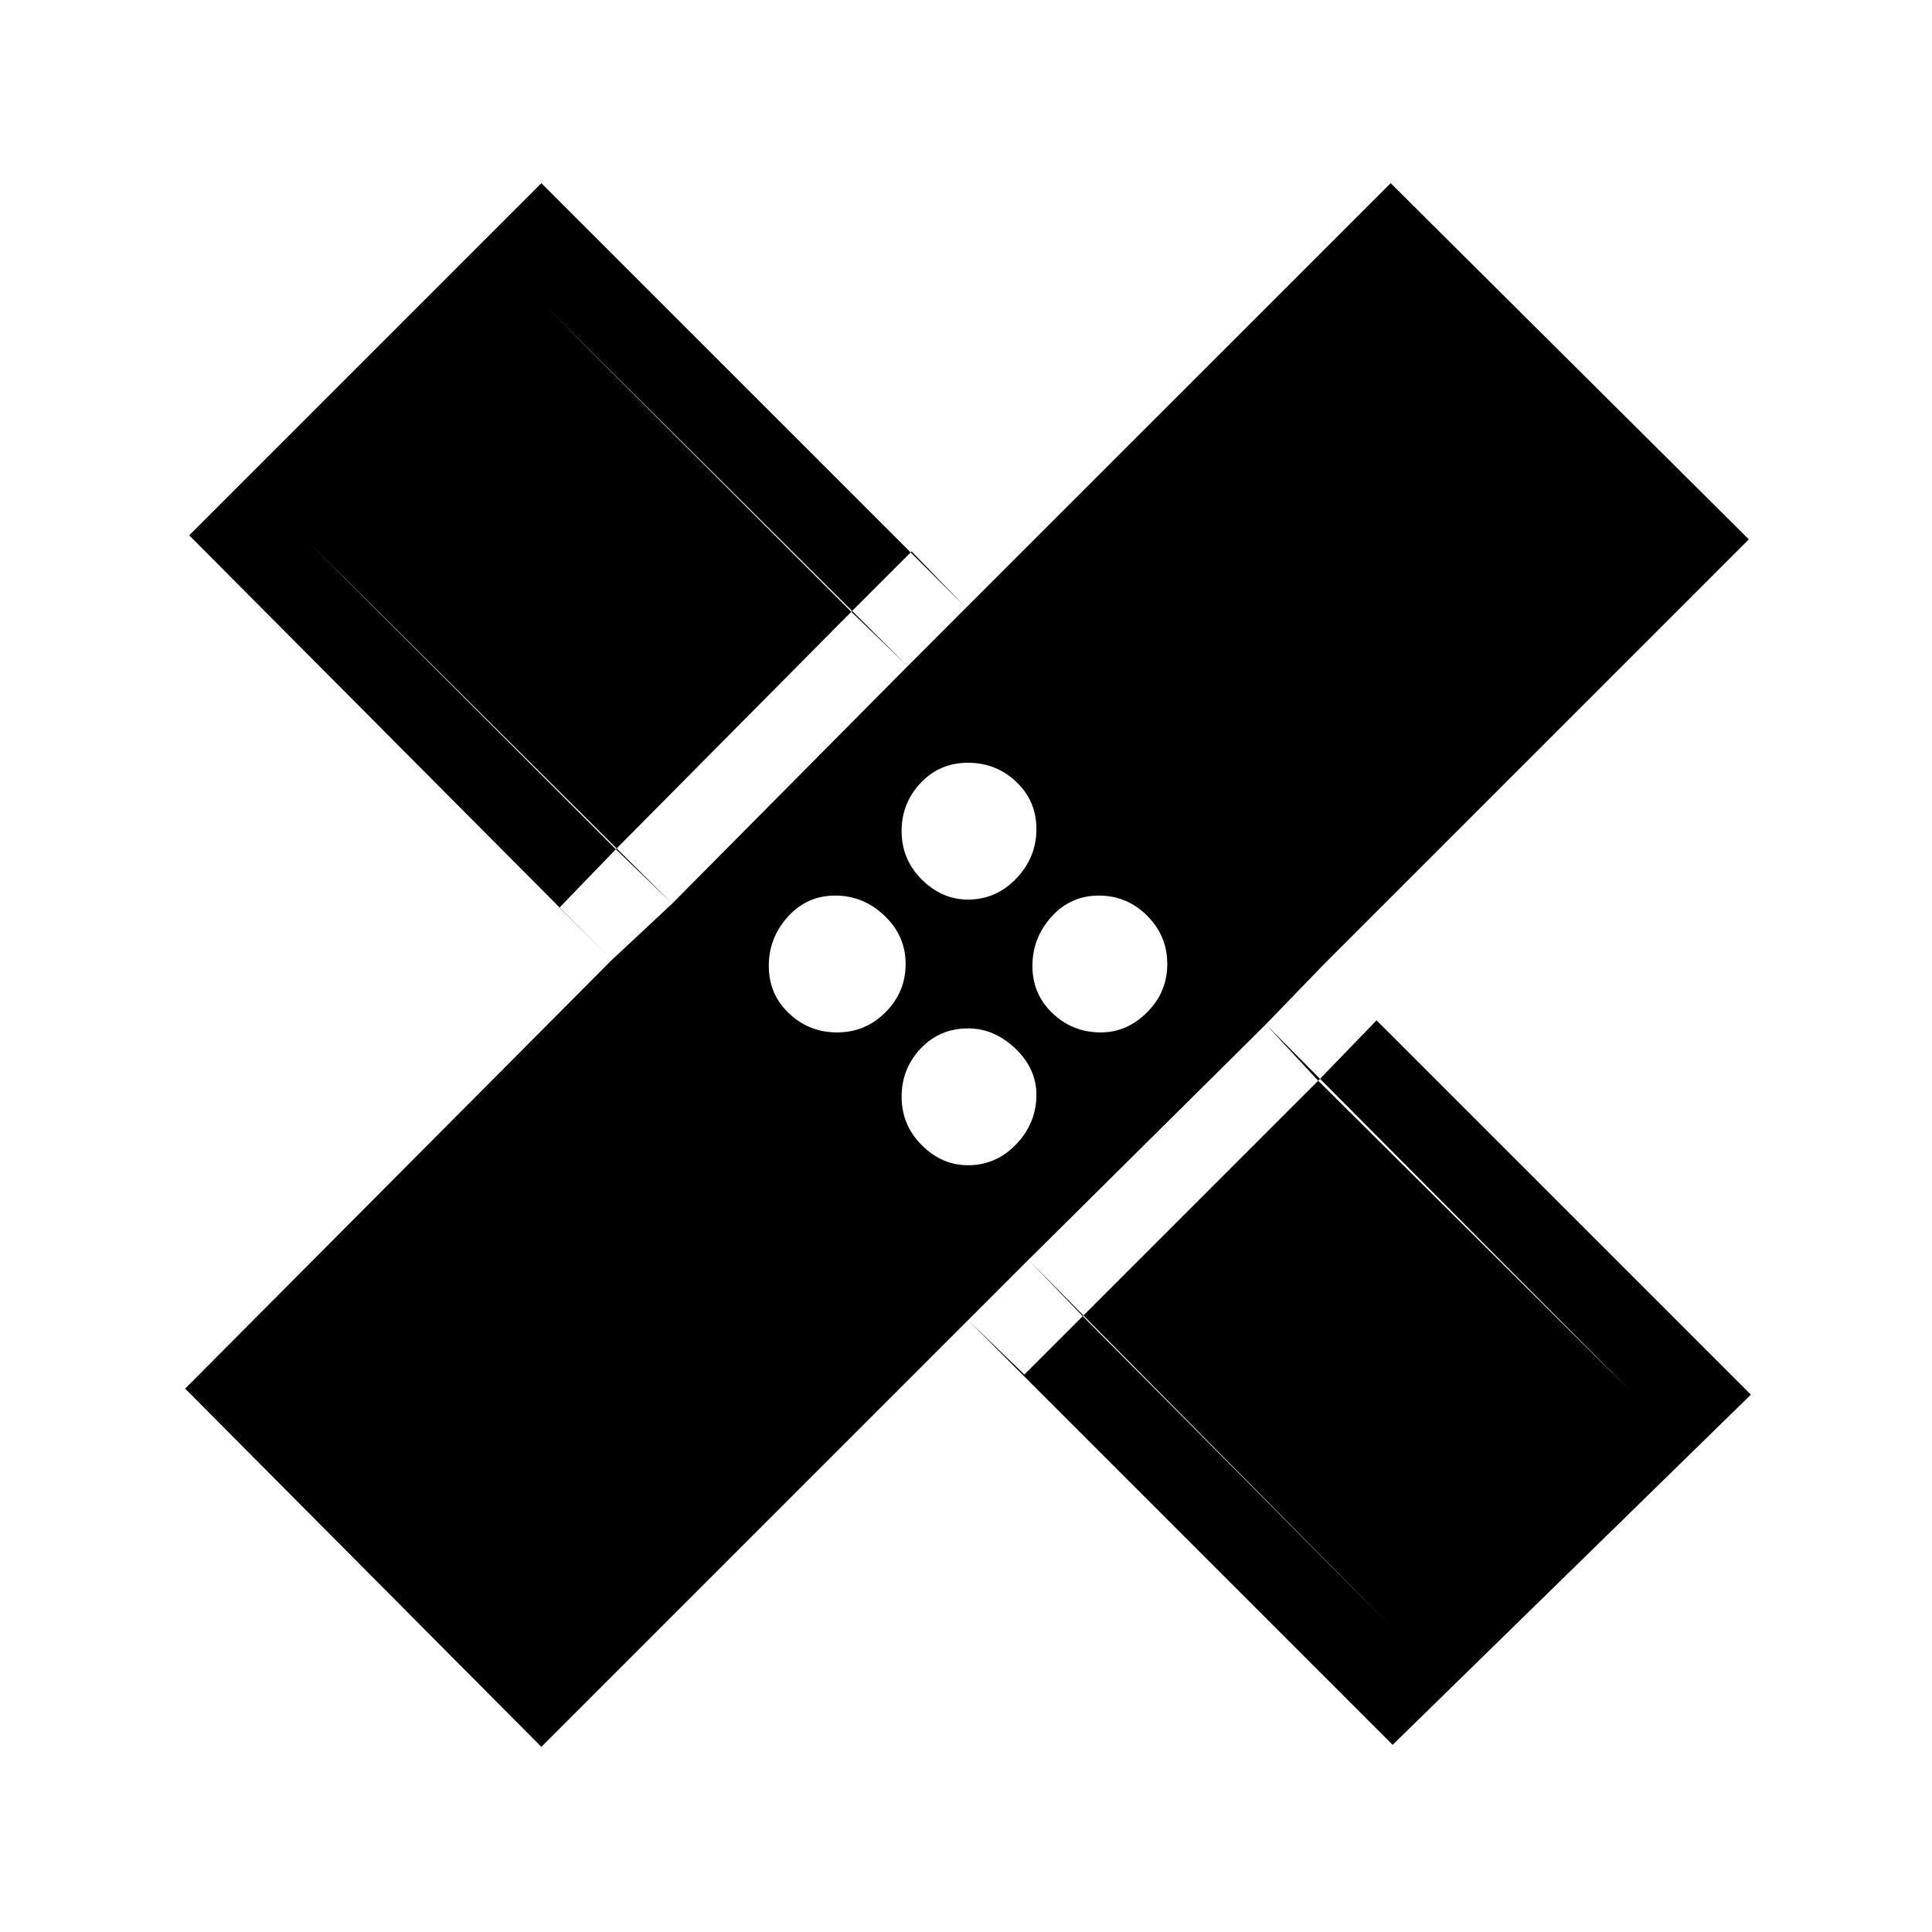 <svg xmlns="http://www.w3.org/2000/svg" height="40" width="40"><path d="M11.208 36.167 3.833 28.75 12.667 19.875 3.917 11.083 11.208 3.792 20 12.583 28.792 3.792 36.208 11.167 27.375 20 36.25 28.875 28.833 36.125 20.042 27.333ZM20.042 18.625Q20.625 18.625 21.042 18.188Q21.458 17.75 21.458 17.167Q21.458 16.583 21.042 16.188Q20.625 15.792 20.042 15.792Q19.458 15.792 19.062 16.208Q18.667 16.625 18.667 17.208Q18.667 17.792 19.083 18.208Q19.5 18.625 20.042 18.625ZM13.917 18.708 18.792 13.792 11.25 6.292 6.333 11.167ZM17.333 21.375Q17.917 21.375 18.333 20.958Q18.75 20.542 18.75 19.958Q18.75 19.375 18.312 18.958Q17.875 18.542 17.292 18.542Q16.708 18.542 16.312 18.979Q15.917 19.417 15.917 20Q15.917 20.583 16.333 20.979Q16.75 21.375 17.333 21.375ZM20.042 24.125Q20.625 24.125 21.042 23.688Q21.458 23.25 21.458 22.667Q21.458 22.125 21.021 21.708Q20.583 21.292 20.042 21.292Q19.458 21.292 19.062 21.708Q18.667 22.125 18.667 22.708Q18.667 23.292 19.083 23.708Q19.5 24.125 20.042 24.125ZM22.792 21.375Q23.333 21.375 23.75 20.958Q24.167 20.542 24.167 19.958Q24.167 19.375 23.75 18.958Q23.333 18.542 22.75 18.542Q22.167 18.542 21.771 18.979Q21.375 19.417 21.375 20Q21.375 20.583 21.792 20.979Q22.208 21.375 22.792 21.375ZM28.833 33.708 33.75 28.792 26.208 21.208 21.292 26.083ZM12.75 17.583 17.625 12.667 18.792 13.792 20 12.583 18.875 11.417 17.625 12.667 11.25 6.292 6.333 11.167 12.75 17.583 11.583 18.792 12.667 19.875 13.917 18.708ZM22.417 27.25 21.292 26.083 20.042 27.333 21.208 28.458 22.417 27.25 28.833 33.708 33.75 28.792 27.292 22.375 28.5 21.125 27.375 20 26.208 21.208 27.292 22.375Z"/></svg>